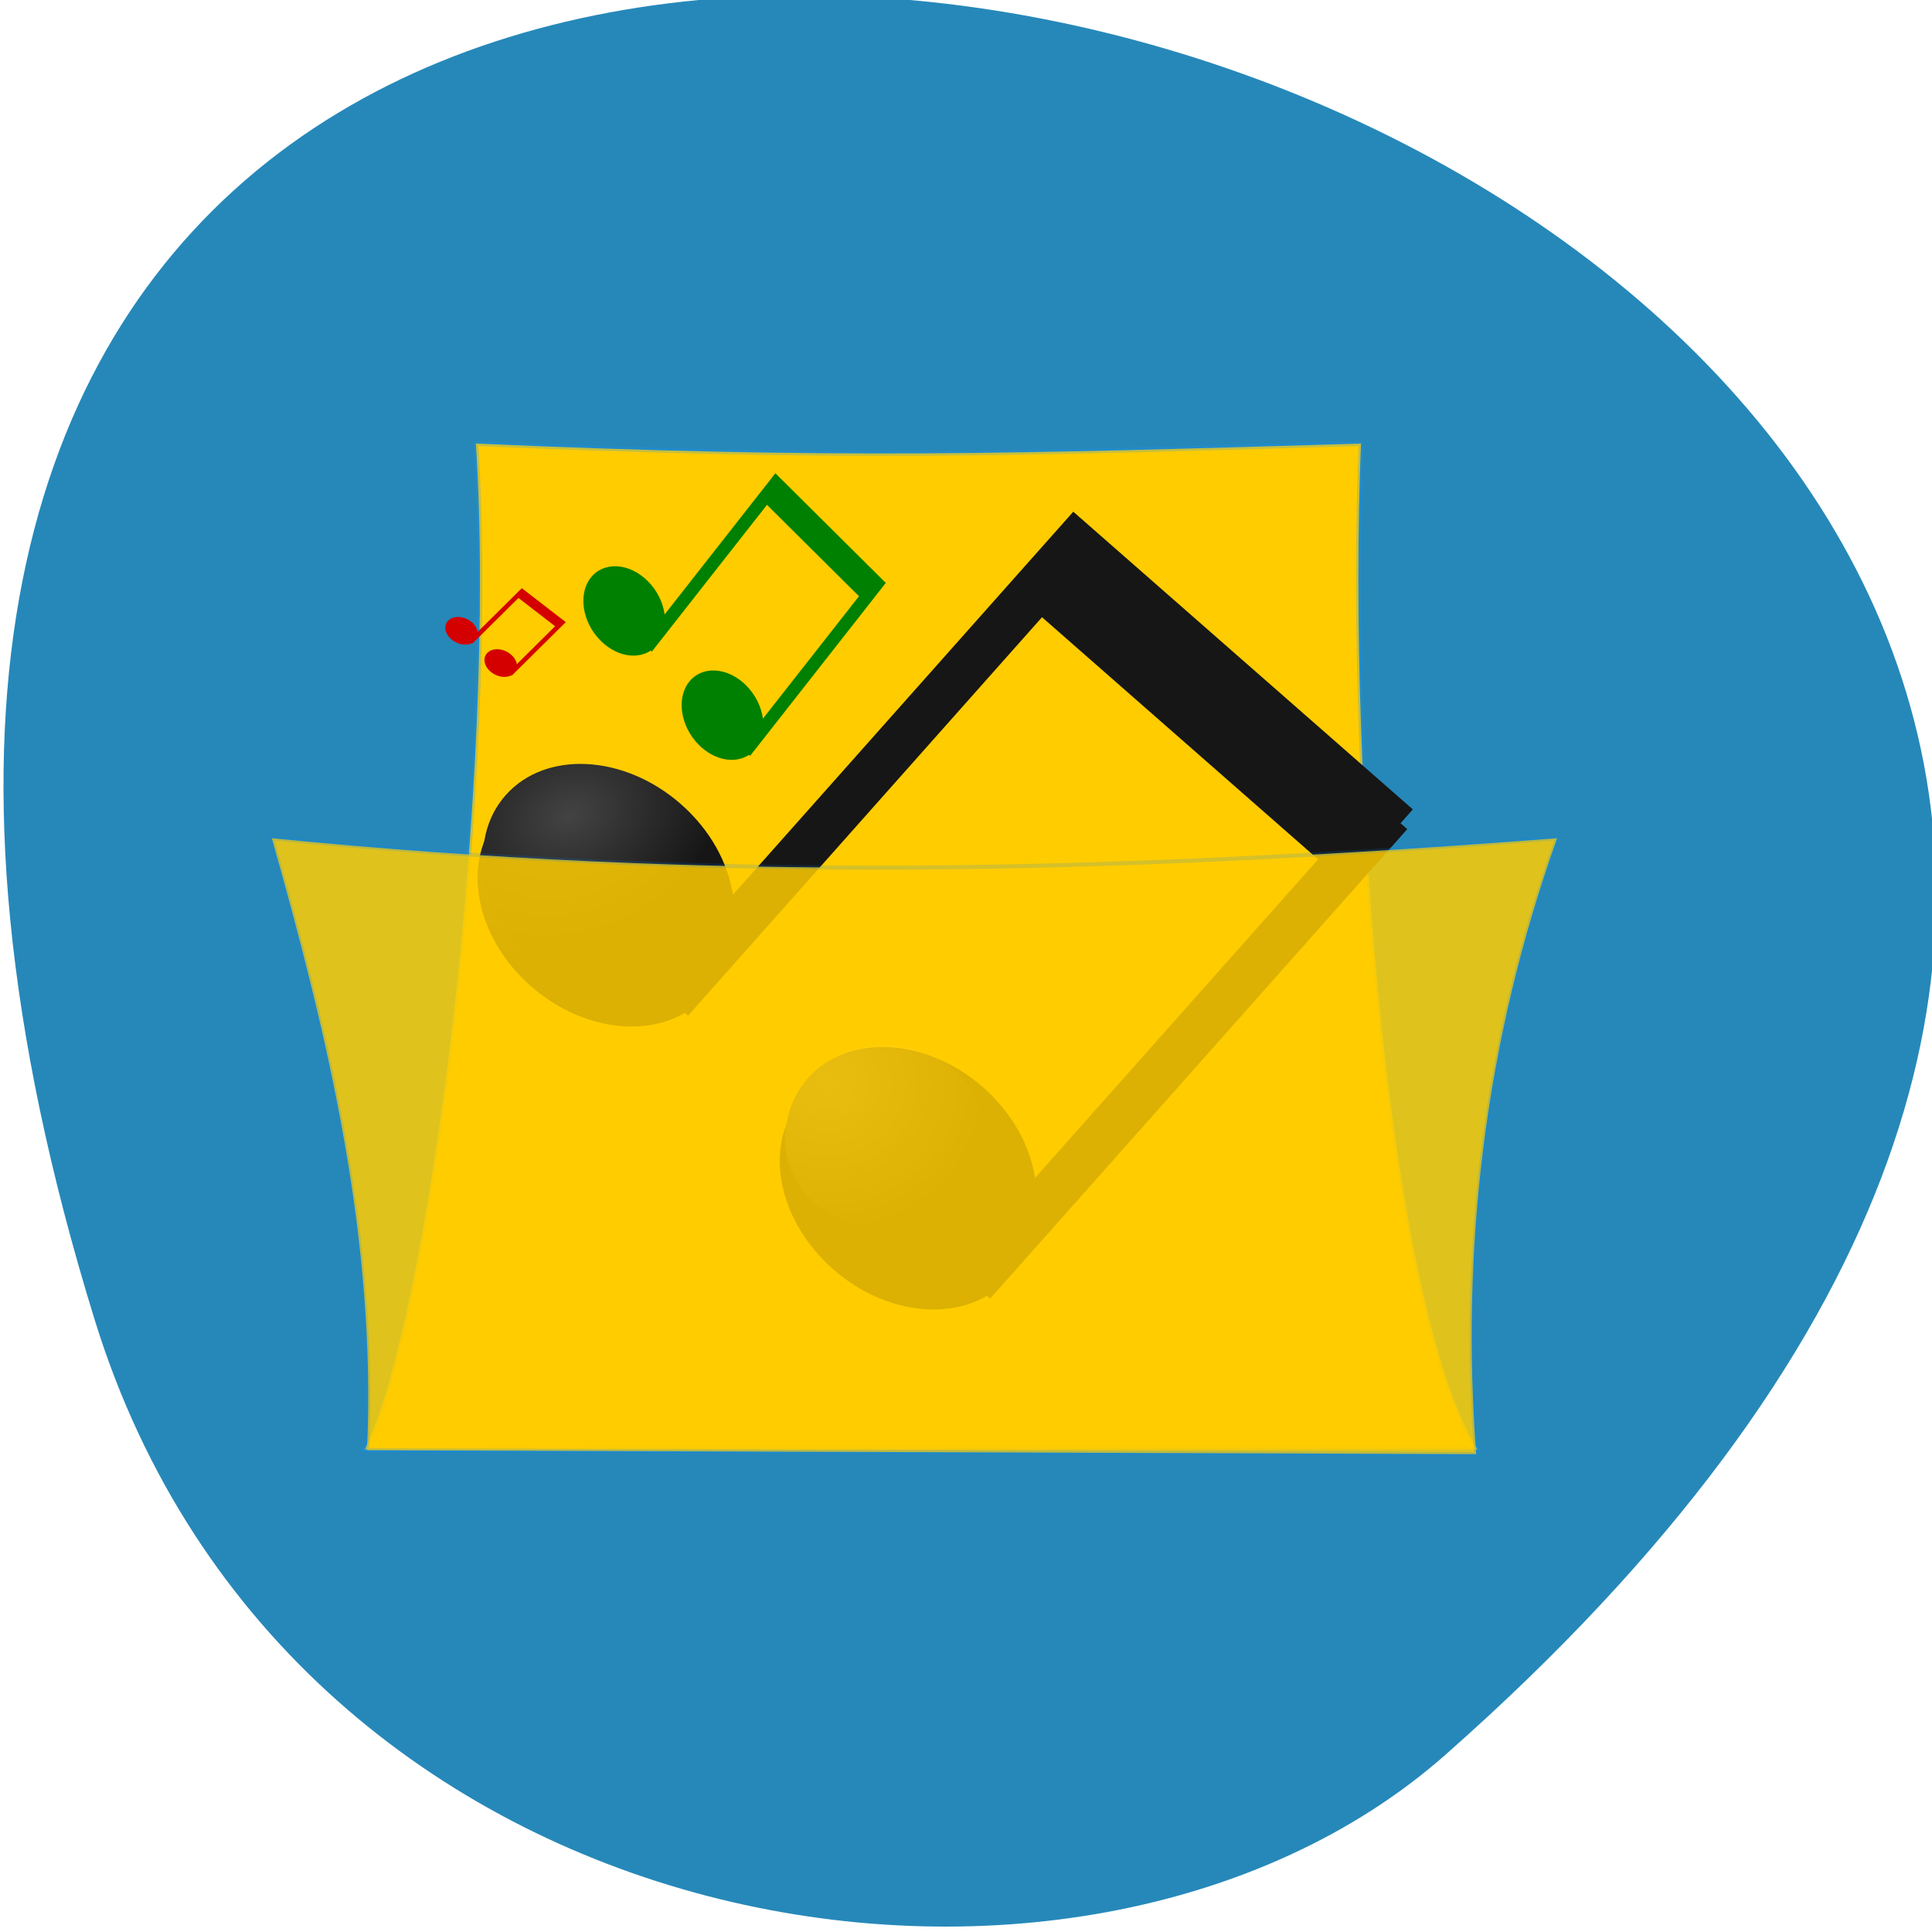 <svg xmlns="http://www.w3.org/2000/svg" xmlns:xlink="http://www.w3.org/1999/xlink" viewBox="0 0 256 256"><defs><filter id="4"><feGaussianBlur stdDeviation="4.295"/></filter><linearGradient id="3"><stop stop-color="#434343"/><stop stop-color="#161616" offset="1"/></linearGradient><radialGradient gradientUnits="userSpaceOnUse" gradientTransform="matrix(-0.008 1.438 -1.563 -0.009 1501.42 -443.84)" r="22.857" cy="692.53" cx="388.57" id="2"><stop stop-color="#fff"/><stop stop-opacity="0" stop-color="#fff" offset="1"/></radialGradient><radialGradient r="40" cy="470.36" cx="69" gradientTransform="matrix(0.254 0.615 -0.822 0.319 726.25 -143.68)" gradientUnits="userSpaceOnUse" id="1" xlink:href="#3"/><radialGradient r="40" cy="470.36" cx="69" gradientTransform="matrix(0.227 0.546 -0.733 0.283 672.06 237.99)" gradientUnits="userSpaceOnUse" id="0" xlink:href="#3"/></defs><g color="#000"><path d="m -1363.8 1650.47 c 92.76 -229.28 -405.65 -114.61 -172.57 42.475 46.699 31.473 147.56 19.349 172.57 -42.475 z" fill="#2688b9" transform="matrix(-1.037 0 0 1.357 -1401.71 -2064.79)"/></g><g transform="matrix(0.582 0 0 0.592 -132.4 79.2)"><path d="m 335.83 -34.507 c 81.43 3.527 122.58 2.329 201.52 0 -3.173 75.948 6.484 193.39 26.533 225.18 h -253.36 c 14.986 -30.15 30.2 -151.05 25.309 -225.18 z" stroke-opacity="0.239" fill="#fc0" stroke="#1698ff" stroke-width="1.081"/><path d="m 444.99,348.46 -7.333,8.07 -3.666,4.04 -58.19,64.05 c -0.995,-6.367 -4.622,-12.911 -10.589,-18.03 -11.541,-9.898 -27.478,-10.699 -35.574,-1.788 -8.096,8.911 -5.299,24.18 6.242,34.07 0.361,0.309 0.738,0.601 1.107,0.893 9.584,7.574 21.822,9.144 30.15,4.37 l 0.653,0.56 3.666,-4.04 68.29,-75.17 57.5,49.31 -60.02,66.07 c -0.995,-6.367 -4.622,-12.911 -10.589,-18.03 -11.541,-9.898 -27.478,-10.699 -35.574,-1.788 -8.096,8.911 -5.299,24.18 6.242,34.07 9.731,8.346 22.608,10.221 31.25,5.263 l 0.653,0.56 75.62,-83.24 9.166,-10.09 -68.995,-59.17 z" transform="matrix(1.12 0 0 1.126 -27.787 -407.17)" fill="url(#0)" filter="url(#4)"/><path d="m 471.87,-19.277 -8.215,9.09 -4.108,4.544 -65.19,72.13 c -1.115,-7.17 -5.178,-14.539 -11.863,-20.301 -12.93,-11.145 -30.784,-12.05 -39.854,-2.01 -9.07,10.03 -5.937,27.22 6.993,38.37 0.404,0.348 0.827,0.677 1.24,1.01 10.737,8.529 24.447,10.297 33.774,4.921 l 0.732,0.631 4.108,-4.544 76.5,-84.64 64.41,55.53 -67.25,74.4 c -1.115,-7.17 -5.178,-14.539 -11.863,-20.301 -12.93,-11.145 -30.784,-12.05 -39.854,-2.01 -9.07,10.03 -5.937,27.22 6.993,38.37 10.902,9.398 25.328,11.51 35.01,5.927 l 0.732,0.631 84.72,-93.73 10.269,-11.361 -77.3,-66.63 z" fill="url(#1)"/><path d="m 404.02,-27.848 -2.672,3.348 -1.336,1.674 -21.2,26.568 c -0.362,-2.641 -1.684,-5.355 -3.858,-7.478 -4.205,-4.105 -10.01,-4.438 -12.962,-0.741 -2.95,3.696 -1.931,10.03 2.274,14.13 0.131,0.128 0.269,0.249 0.403,0.37 3.492,3.142 7.951,3.793 10.985,1.813 l 0.238,0.232 1.336,-1.674 24.882,-31.18 20.95,20.453 -21.871,27.405 c -0.362,-2.641 -1.684,-5.355 -3.858,-7.478 -4.205,-4.105 -10.01,-4.438 -12.962,-0.741 -2.95,3.696 -1.931,10.03 2.274,14.13 3.546,3.462 8.238,4.24 11.388,2.183 l 0.238,0.232 27.554,-34.526 3.34,-4.185 -25.14,-24.543 z" fill="#008000"/><path d="m 346.29,-2.134 -1.064,1.037 -0.532,0.518 -8.446,8.226 c -0.144,-0.818 -0.671,-1.658 -1.537,-2.315 -1.675,-1.271 -3.988,-1.374 -5.163,-0.23 -1.175,1.144 -0.769,3.105 0.906,4.376 0.052,0.04 0.107,0.077 0.161,0.115 1.391,0.973 3.167,1.174 4.376,0.561 l 0.095,0.072 0.532,-0.518 9.912,-9.654 8.345,6.333 -8.712,8.486 c -0.144,-0.818 -0.671,-1.658 -1.537,-2.315 -1.675,-1.271 -3.988,-1.374 -5.163,-0.23 -1.175,1.144 -0.769,3.105 0.906,4.376 1.412,1.072 3.281,1.313 4.536,0.676 l 0.095,0.072 10.976,-10.69 1.33,-1.296 -10.01,-7.6 z" fill="#d40000"/><ellipse ry="20.714" rx="22.857" cy="120.76" cx="429.02" opacity="0.355" fill="url(#2)"/><path d="m 289.38 53.828 c 99.11 9.673 188.5 7.882 292.62 0 -16.629 45.956 -21.904 91.91 -18.427 137.87 l -252.52 -0.876 c 2.166 -47.11 -8.838 -92.38 -21.675 -136.99 z" opacity="0.85" stroke-opacity="0.196" fill="#fc0" stroke="#0584ff" stroke-width="0.911"/></g></svg>